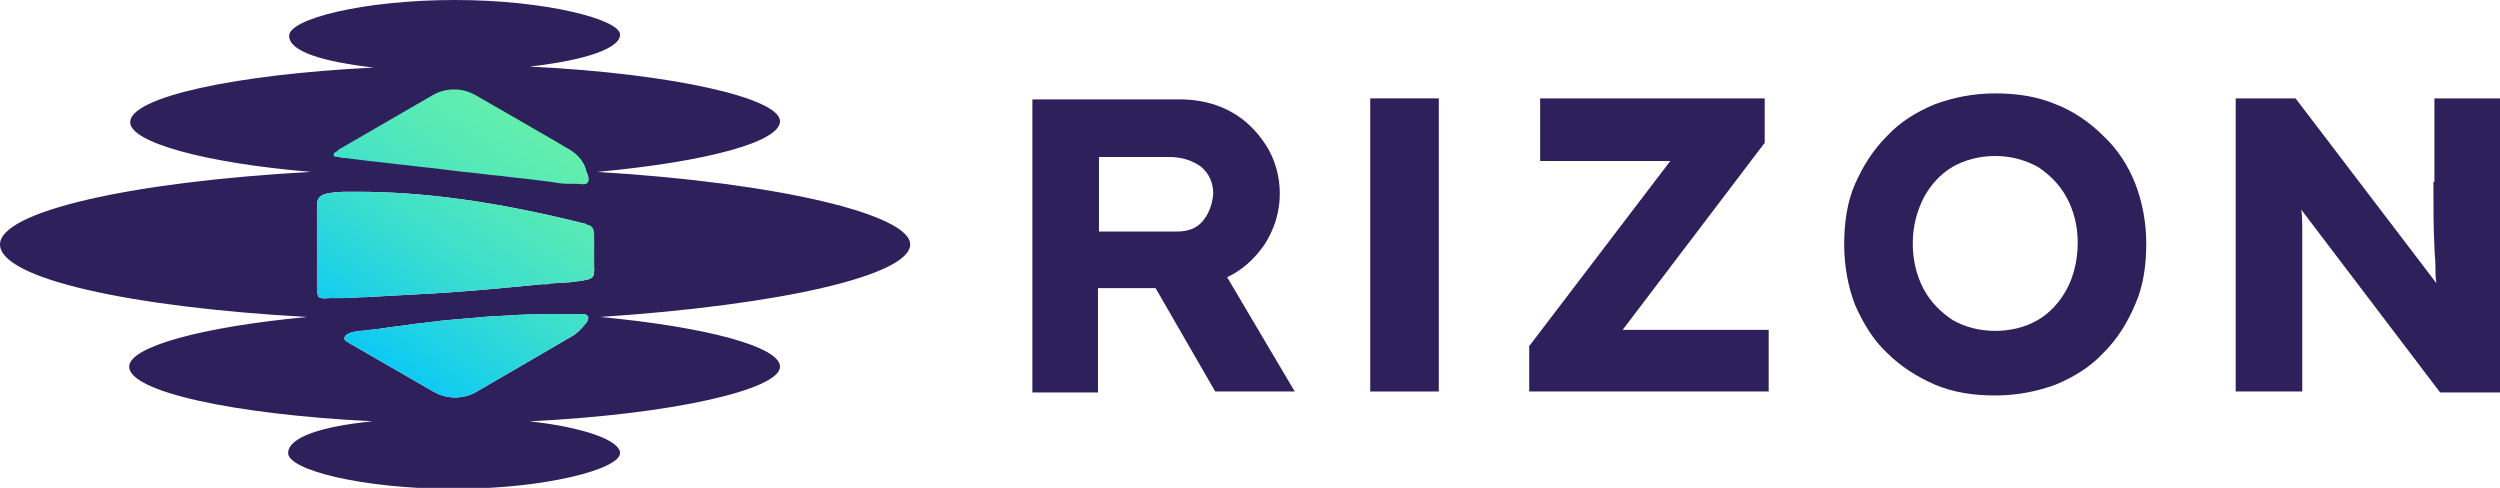 <?xml version="1.0" encoding="utf-8"?>
<!-- Generator: Adobe Illustrator 25.2.3, SVG Export Plug-In . SVG Version: 6.00 Build 0)  -->
<svg version="1.1" id="레이어_1" xmlns="http://www.w3.org/2000/svg" xmlns:xlink="http://www.w3.org/1999/xlink" x="0px"
	 y="0px" viewBox="0 0 251.6 49.1" style="enable-background:new 0 0 251.6 49.1;" xml:space="preserve">
<style type="text/css">
	.st0{fill:#2E205B;}
	.st1{fill:url(#SVGID_1_);}
	.st2{fill:url(#SVGID_2_);}
	.st3{fill:url(#SVGID_3_);}
</style>
<g>
	<g>
		<path class="st0" d="M127.2,24.7c1-1.5,1.6-3.3,1.6-5.2c0-1.8-0.5-3.5-1.4-4.9c-0.9-1.4-2.1-2.6-3.6-3.4c-1.5-0.8-3.2-1.2-5.1-1.2
			h-14.8v29.5h6.6V29h5.8l6,10.4l8,0l-6.8-11.5C125,27.2,126.2,26.1,127.2,24.7z M121,22.3c-0.6,0.7-1.5,1-2.5,1h-7.9v-7.5h7.1
			c1.3,0,2.4,0.4,3.2,1c0.8,0.7,1.2,1.6,1.2,2.7C122,20.7,121.6,21.6,121,22.3z"/>
		<rect x="137.9" y="9.9" class="st0" width="6.9" height="29.5"/>
		<polygon class="st0" points="177.5,14.5 177.3,14.4 177.3,14.4 177.5,14.5 177.6,14.4 177.6,9.9 155,9.9 155,16.2 168.1,16.2 
			154,34.7 153.9,34.8 153.9,39.4 178,39.4 178,33.2 163.3,33.2 		"/>
		<path class="st0" d="M211.7,13.7c-1.4-1.4-3-2.5-4.8-3.2c-1.9-0.8-3.9-1.1-6.1-1.1c-2.2,0-4.2,0.4-6.1,1.1
			c-1.9,0.8-3.5,1.8-4.8,3.2c-1.4,1.4-2.4,3-3.2,4.8c-0.8,1.8-1.1,3.9-1.1,6.1c0,2.2,0.4,4.3,1.1,6.1c0.8,1.8,1.8,3.5,3.2,4.8
			c1.4,1.4,3,2.4,4.8,3.2c1.9,0.8,3.9,1.1,6.1,1.1c2.2,0,4.2-0.4,6.1-1.1c1.9-0.8,3.5-1.8,4.8-3.2c1.4-1.4,2.4-3,3.2-4.9
			c0.8-1.8,1.1-3.9,1.1-6.1c0-2.1-0.4-4.2-1.1-6C214.2,16.7,213.1,15,211.7,13.7z M208,29.1c-0.7,1.3-1.7,2.4-2.9,3.1
			c-1.2,0.7-2.7,1.1-4.3,1.1c-1.6,0-3.1-0.4-4.3-1.1c-1.2-0.8-2.2-1.8-2.9-3.1c-0.7-1.3-1.1-2.9-1.1-4.6c0-1.7,0.4-3.2,1.1-4.6
			c0.7-1.3,1.7-2.4,2.9-3.1c1.2-0.7,2.7-1.1,4.3-1.1c1.6,0,3,0.4,4.3,1.1c1.2,0.8,2.2,1.8,2.9,3.1c0.7,1.3,1.1,2.8,1.1,4.5
			C209.1,26.2,208.7,27.8,208,29.1z"/>
		<path class="st0" d="M244.9,18.3c0,2.5,0,4.7,0.1,6.5c0,0.7,0.1,1.3,0.1,1.9c0,0.6,0,1.2,0.1,1.8L231.1,10L231,9.9h-6v29.5h6.7
			v-11c0-0.7,0-1.5,0-2.2c0-0.3,0-0.6,0-1c0-0.4,0-1,0-1.6l0-0.7c0-0.5,0-1.1-0.1-1.8l13.9,18.3l0.1,0.1h6.1V9.9h-6.7V18.3z"/>
	</g>
	<g>
		<g>
			<path class="st0" d="M91.6,24.6c0-3-13.2-6.2-31.5-7.3c10.9-1,18.4-3,18.4-5.1c0-2.3-10.7-4.8-25.2-5.5c5.4-0.6,9.1-1.8,9.1-3.2
				C62.5,2,55,0,45.8,0c-9.2,0-16.7,1.9-16.7,3.6c0,1.6,3.4,2.6,8.5,3.2c-14.1,0.7-24.5,3-24.5,5.5c0,2,7.4,4.1,18.2,5
				C13.1,18.3,0,21.3,0,24.6c0,3.4,12.9,6.3,30.9,7.3c-10.6,1-17.9,3-17.9,5c0,2.5,10.4,4.8,24.5,5.5c-5.1,0.5-8.5,1.6-8.5,3.2
				c0,1.7,7.5,3.6,16.7,3.6c9.2,0,16.7-2,16.7-3.6c0-1.3-3.7-2.6-9.1-3.2c14.4-0.7,25.2-3.2,25.2-5.5c0-2-7.4-4-18.1-5
				C78.6,30.7,91.6,27.7,91.6,24.6z M33.6,15.6L33.6,15.6c0.1-0.1,0.2-0.1,0.2-0.2c0.1-0.1,0.2-0.1,0.2-0.2l9.5-5.5
				c0.7-0.4,1.4-0.6,2.2-0.6c0.8,0,1.5,0.2,2.2,0.6c0,0,9.4,5.4,9.5,5.5c0.8,0.5,1.4,1.2,1.6,2.1c0.1,0.2,0.2,0.8,0,1
				c0,0-0.1,0.1-0.1,0.1c-0.3,0.1-0.6,0-0.9,0c-0.3,0-0.6,0-0.9,0c-0.6,0-1.2-0.1-1.8-0.2c-0.8-0.1-1.6-0.2-2.4-0.3
				c-1.2-0.1-2.4-0.3-3.7-0.4c-1.4-0.2-2.9-0.3-4.3-0.5c-1.4-0.2-2.8-0.3-4.3-0.5c-1.2-0.1-2.4-0.3-3.6-0.4
				c-0.8-0.1-1.6-0.2-2.4-0.3c-0.2,0-0.4,0-0.6-0.1c0,0-0.1,0-0.1,0c-0.1,0-0.3,0-0.3-0.1C33.5,15.8,33.5,15.7,33.6,15.6z
				 M59.1,32.3L59.1,32.3c0,0.1-0.1,0.2-0.1,0.2l-0.1,0.1c-0.3,0.4-0.7,0.8-1.1,1.1L48,39.4c-0.7,0.4-1.4,0.6-2.2,0.6
				c-0.8,0-1.5-0.2-2.2-0.6l-8.5-4.9c-0.1-0.1-0.2-0.1-0.3-0.2l0,0c-0.1-0.1-0.2-0.2-0.1-0.4c0.1-0.3,0.8-0.5,0.9-0.5
				c0.2,0,0.4-0.1,0.6-0.1l0.1,0c0.3,0,0.6-0.1,0.9-0.1c0.3,0,0.6-0.1,0.9-0.1c1.2-0.2,2.4-0.3,3.6-0.5c1.1-0.1,2.3-0.3,3.5-0.4
				c1.2-0.1,2.4-0.2,3.4-0.3c1.1-0.1,2.2-0.1,3.3-0.2c1.1,0,2.1-0.1,3.2-0.1c0.1,0,0.2,0,0.3,0h0.3c0.8,0,1.6,0,2.4,0
				c0.1,0,0.2,0,0.3,0l0.2,0c0.3,0,0.5,0.1,0.6,0.3C59.2,32.1,59.2,32.2,59.1,32.3z M59.8,26.9c0,1.2,0,1.2-2.4,1.5l-1.6,0.1
				c-0.2,0-0.4,0-0.7,0.1l-0.5,0c-4.1,0.4-8.2,0.8-12.3,1c-1.8,0.1-3.6,0.2-5.4,0.3c-0.8,0-1.7,0.1-2.5,0.1c-0.4,0-0.8,0-1.2,0
				c-0.3,0-0.8,0.1-1.1-0.1c-0.2-0.2-0.2-0.7-0.2-1v-8.1c0-1.1,0.4-1.4,2.7-1.5c0.4,0,0.8,0,1.3,0c6.8,0,14.1,1,22.9,3.2
				c0,0,0,0,0,0c0,0,0,0,0,0c0.1,0,0.1,0,0.2,0.1l0,0c0.3,0.1,0.7,0.1,0.7,1.1V26.9z"/>
		</g>
		<g>
			<linearGradient id="SVGID_1_" gradientUnits="userSpaceOnUse" x1="63.372" y1="8.957" x2="41.194" y2="41.516">
				<stop  offset="4.034390e-02" style="stop-color:#6AF2A6"/>
				<stop  offset="0.197" style="stop-color:#64EFAB"/>
				<stop  offset="0.408" style="stop-color:#53E8B9"/>
				<stop  offset="0.649" style="stop-color:#37DCD1"/>
				<stop  offset="0.912" style="stop-color:#10CBF1"/>
				<stop  offset="1" style="stop-color:#01C5FD"/>
			</linearGradient>
			<path class="st1" d="M59.1,32.3L59.1,32.3c-0.1,0.1-0.1,0.2-0.1,0.2l-0.1,0.1c-0.3,0.4-0.7,0.8-1.1,1.1L48,39.4
				c-0.7,0.4-1.4,0.6-2.2,0.6c-0.8,0-1.5-0.2-2.2-0.6l-8.5-4.9c-0.1-0.1-0.2-0.1-0.3-0.2l0,0c-0.1-0.1-0.2-0.2-0.1-0.4
				c0.1-0.3,0.8-0.5,0.9-0.5c0.2,0,0.4-0.1,0.6-0.1l0.1,0c0.3,0,0.6-0.1,0.9-0.1c0.3,0,0.6-0.1,0.9-0.1c1.2-0.2,2.4-0.3,3.6-0.5
				c1.1-0.1,2.3-0.3,3.5-0.4c1.2-0.1,2.4-0.2,3.4-0.3c1.1-0.1,2.2-0.1,3.3-0.2c1.1-0.1,2.1-0.1,3.2-0.1c0.1,0,0.2,0,0.3,0h0.3
				c0.8,0,1.6,0,2.4,0c0.1,0,0.2,0,0.3,0l0.2,0c0.3,0,0.5,0.1,0.6,0.3C59.2,32.1,59.2,32.2,59.1,32.3z"/>
			<linearGradient id="SVGID_2_" gradientUnits="userSpaceOnUse" x1="58.353" y1="5.538" x2="36.175" y2="38.098">
				<stop  offset="4.034390e-02" style="stop-color:#6AF2A6"/>
				<stop  offset="0.197" style="stop-color:#64EFAB"/>
				<stop  offset="0.408" style="stop-color:#53E8B9"/>
				<stop  offset="0.649" style="stop-color:#37DCD1"/>
				<stop  offset="0.912" style="stop-color:#10CBF1"/>
				<stop  offset="1" style="stop-color:#01C5FD"/>
			</linearGradient>
			<path class="st2" d="M59.8,23.7v3.2c0,1.2,0,1.2-2.4,1.5l-1.6,0.1c-0.2,0-0.4,0-0.7,0.1l-0.5,0c-4.1,0.4-8.2,0.8-12.3,1
				c-1.8,0.1-3.6,0.2-5.4,0.3c-0.8,0-1.7,0.1-2.5,0.1c-0.4,0-0.8,0-1.2,0c-0.3,0-0.8,0.1-1.1-0.1c-0.2-0.2-0.2-0.7-0.2-1v-8.1
				c0-1.1,0.4-1.4,2.7-1.5c0.4,0,0.8,0,1.3,0c6.8,0,14.1,1,22.9,3.2c0,0,0,0,0,0c0,0,0,0,0,0c0.1,0,0.1,0,0.2,0.1l0,0
				C59.4,22.7,59.8,22.7,59.8,23.7z"/>
			<linearGradient id="SVGID_3_" gradientUnits="userSpaceOnUse" x1="55.49" y1="3.588" x2="33.312" y2="36.147">
				<stop  offset="4.034390e-02" style="stop-color:#6AF2A6"/>
				<stop  offset="0.197" style="stop-color:#64EFAB"/>
				<stop  offset="0.408" style="stop-color:#53E8B9"/>
				<stop  offset="0.649" style="stop-color:#37DCD1"/>
				<stop  offset="0.912" style="stop-color:#10CBF1"/>
				<stop  offset="1" style="stop-color:#01C5FD"/>
			</linearGradient>
			<path class="st3" d="M59.1,18.4c0,0-0.1,0.1-0.1,0.1c-0.3,0.1-0.6,0-0.9,0c-0.3,0-0.6,0-0.9,0c-0.6,0-1.2-0.1-1.8-0.2
				c-0.8-0.1-1.6-0.2-2.4-0.3c-1.2-0.1-2.4-0.3-3.7-0.4c-1.4-0.2-2.9-0.3-4.3-0.5c-1.4-0.2-2.8-0.3-4.3-0.5
				c-1.2-0.1-2.4-0.3-3.6-0.4c-0.8-0.1-1.6-0.2-2.4-0.3c-0.2,0-0.4,0-0.6-0.1c0,0-0.1,0-0.1,0c-0.1,0-0.3,0-0.4-0.1c0,0,0-0.1,0-0.3
				l0,0c0.1,0,0.1-0.1,0.2-0.1c0.1-0.1,0.2-0.1,0.2-0.2l9.5-5.5c0.7-0.4,1.4-0.6,2.2-0.6c0.8,0,1.5,0.2,2.2,0.6c0,0,9.4,5.4,9.5,5.5
				c0.8,0.5,1.4,1.2,1.6,2.1C59.2,17.6,59.4,18.2,59.1,18.4z"/>
		</g>
	</g>
</g>
</svg>
